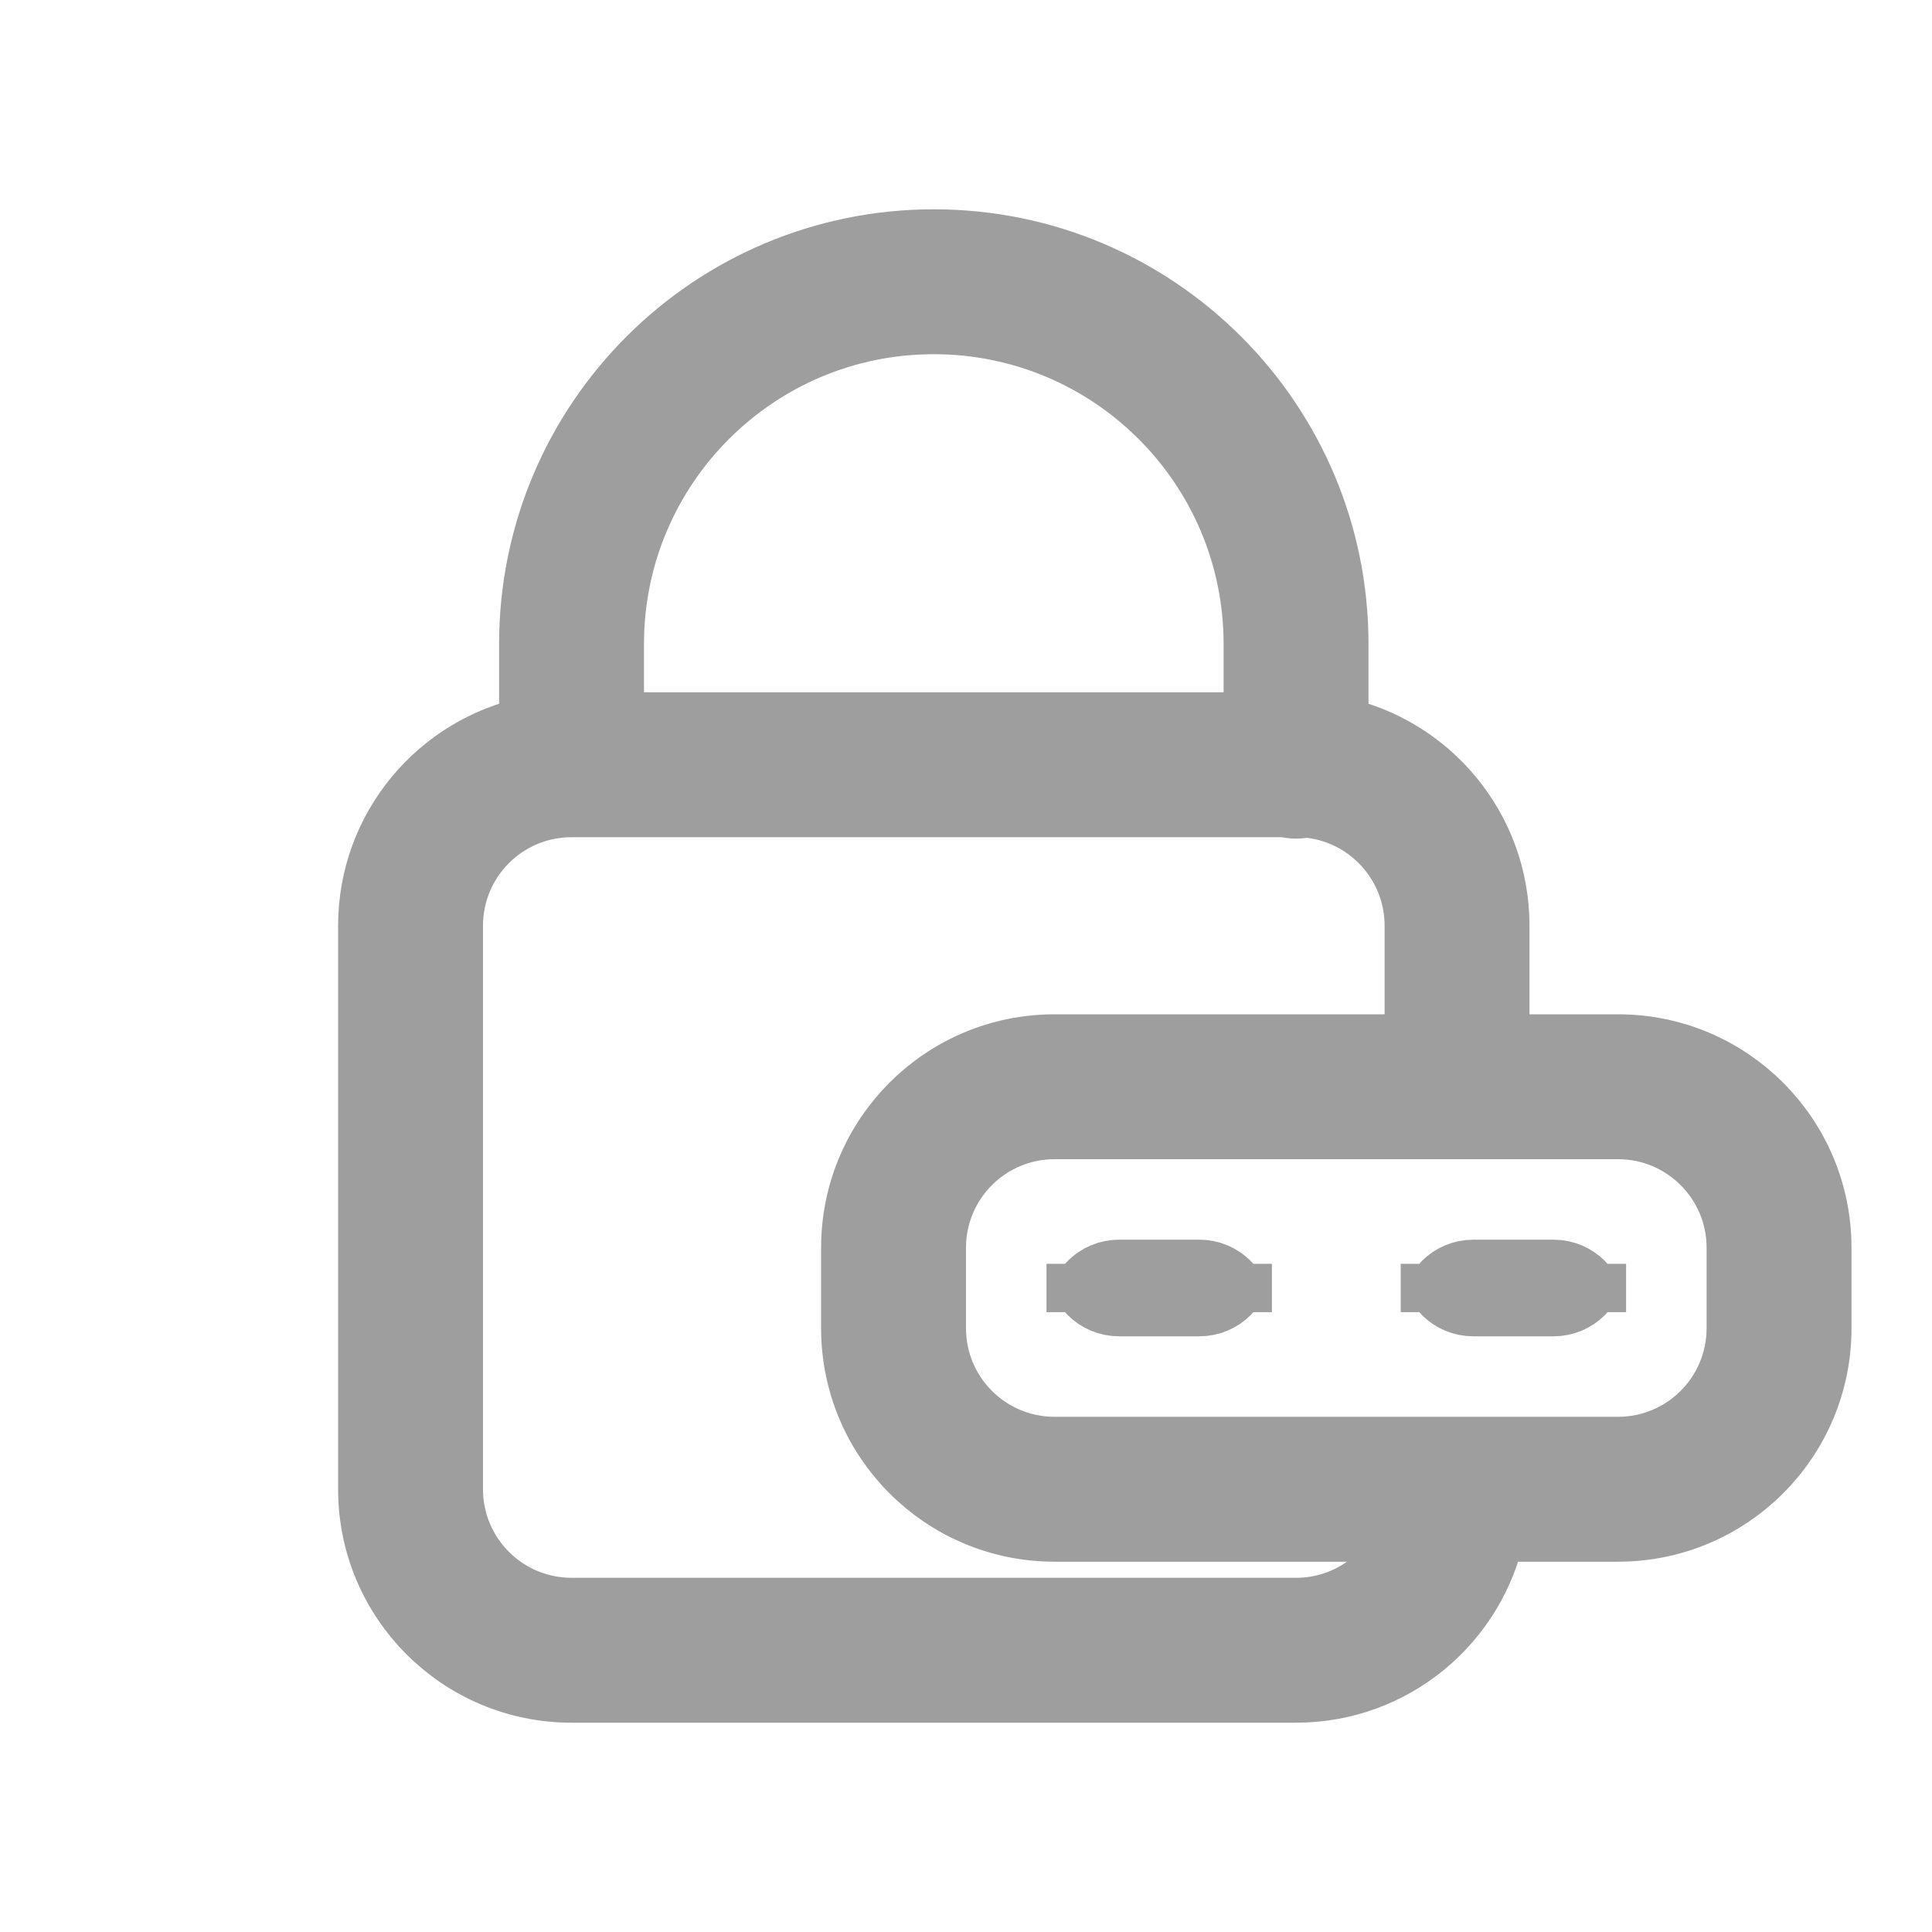<svg width="30" height="30" viewBox="0 0 30 30" fill="none" xmlns="http://www.w3.org/2000/svg">
<g opacity="0.9">
<path d="M23.188 23.75C22.898 25.176 21.637 26.25 20.125 26.25H8.875C7.149 26.25 5.75 24.851 5.75 23.125V14.375C5.75 12.863 6.824 11.602 8.25 11.312V10C8.25 6.548 11.048 3.75 14.5 3.75C17.952 3.75 20.75 6.548 20.75 10V11.312C22.176 11.602 23.25 12.863 23.25 14.375V16.25H25.125C26.851 16.25 28.25 17.649 28.25 19.375V20.625C28.25 22.351 26.851 23.75 25.125 23.75H23.188ZM21.893 23.75H16.375C14.649 23.75 13.25 22.351 13.25 20.625V19.375C13.25 17.649 14.649 16.25 16.375 16.25H22V14.375C22 13.388 21.238 12.579 20.27 12.505C20.223 12.517 20.175 12.522 20.125 12.522C20.067 12.522 20.012 12.514 19.959 12.5H8.875C7.839 12.5 7 13.339 7 14.375V23.125C7 24.16 7.839 25 8.875 25H20.125C20.941 25 21.636 24.478 21.893 23.75ZM9.5 11.25H19.5V10C19.5 7.239 17.261 5 14.5 5C11.739 5 9.5 7.239 9.5 10V11.25ZM27 20.625V19.375C27 18.34 26.16 17.5 25.125 17.5H16.375C15.339 17.5 14.5 18.34 14.5 19.375V20.625C14.5 21.66 15.339 22.5 16.375 22.5H25.125C26.16 22.5 27 21.66 27 20.625ZM17.375 19.75H18.625C18.97 19.75 19.25 20.03 19.25 20.375V19.625C19.25 19.97 18.97 20.25 18.625 20.25H17.375C17.03 20.25 16.75 19.97 16.75 19.625V20.375C16.75 20.03 17.03 19.75 17.375 19.75ZM22.875 19.75H24.125C24.47 19.75 24.75 20.03 24.75 20.375V19.625C24.75 19.97 24.47 20.25 24.125 20.25H22.875C22.53 20.25 22.25 19.97 22.25 19.625V20.375C22.25 20.03 22.53 19.75 22.875 19.75Z" fill="#939393" stroke="#939393"/>
</g>
</svg>
